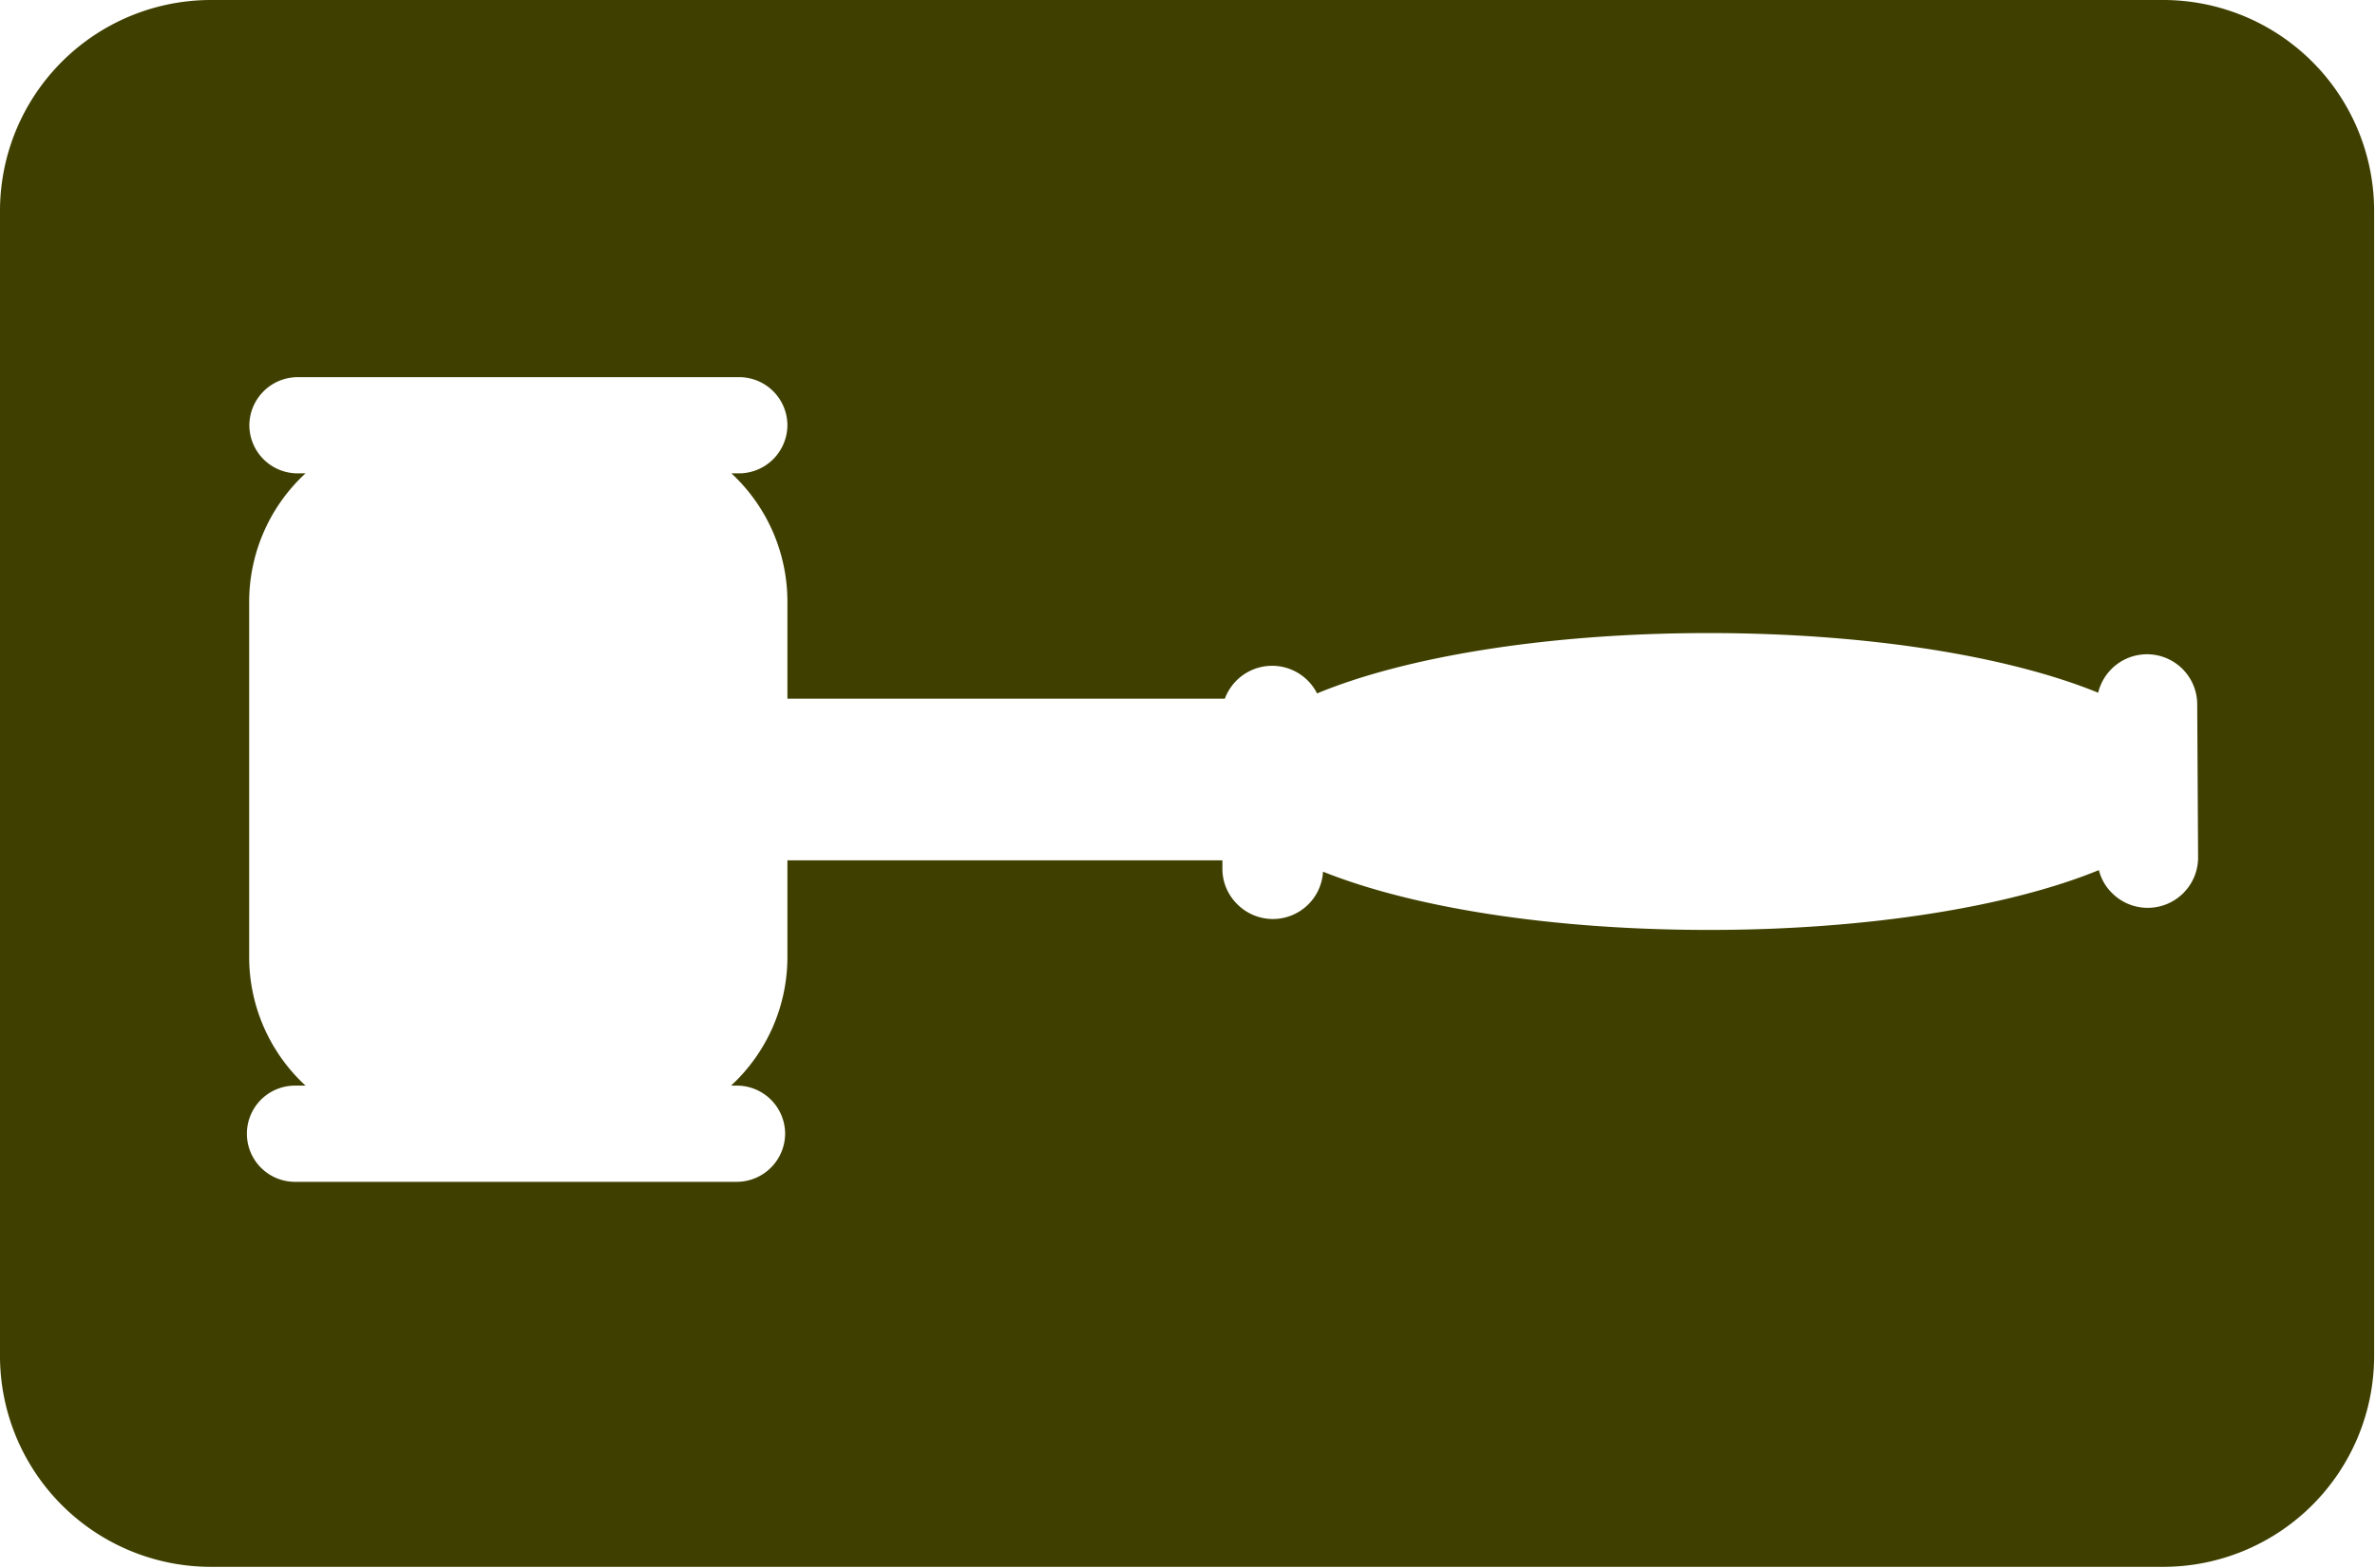 <svg xmlns="http://www.w3.org/2000/svg" viewBox="0 0 135.73 89.62"><defs><style>.cls-1{fill:#3f4000;}</style></defs><title>terms_left_drabGrowth</title><g id="Layer_2" data-name="Layer 2"><g id="Terms_Conditions_left_drabGrowth_" data-name="Terms&amp;Conditions (left, drabGrowth)"><path class="cls-1" d="M123.68,0H12A12.06,12.06,0,0,0,0,12V77.57a12.06,12.06,0,0,0,12,12H123.68a12.06,12.06,0,0,0,12-12V12A12.06,12.06,0,0,0,123.68,0Zm1.94,49.06a2.88,2.88,0,0,1-4.91,2,2.79,2.79,0,0,1-.76-1.32c-5.07,2.08-13.16,3.42-22.27,3.42s-17-1.3-22.07-3.33a2.87,2.87,0,0,1-4.9,1.86,2.83,2.83,0,0,1-.85-2v-.51H45v5.51a10,10,0,0,1-3.22,7.37h.34a2.76,2.76,0,0,1,2.75,2.75,2.77,2.77,0,0,1-2.75,2.75H16.86a2.75,2.75,0,0,1,0-5.5h.6a10,10,0,0,1-3.22-7.37V34.43a10,10,0,0,1,3.22-7.37H17a2.76,2.76,0,0,1-2.75-2.75A2.77,2.77,0,0,1,17,21.56H42.27A2.76,2.76,0,0,1,45,24.31a2.77,2.77,0,0,1-2.75,2.75H41.8A10,10,0,0,1,45,34.43v5.51H70a2.88,2.88,0,0,1,5.27-.3c5.06-2.1,13.2-3.45,22.37-3.45s17.2,1.34,22.27,3.41h0a2.87,2.87,0,0,1,5.66.71Z"/></g></g></svg>